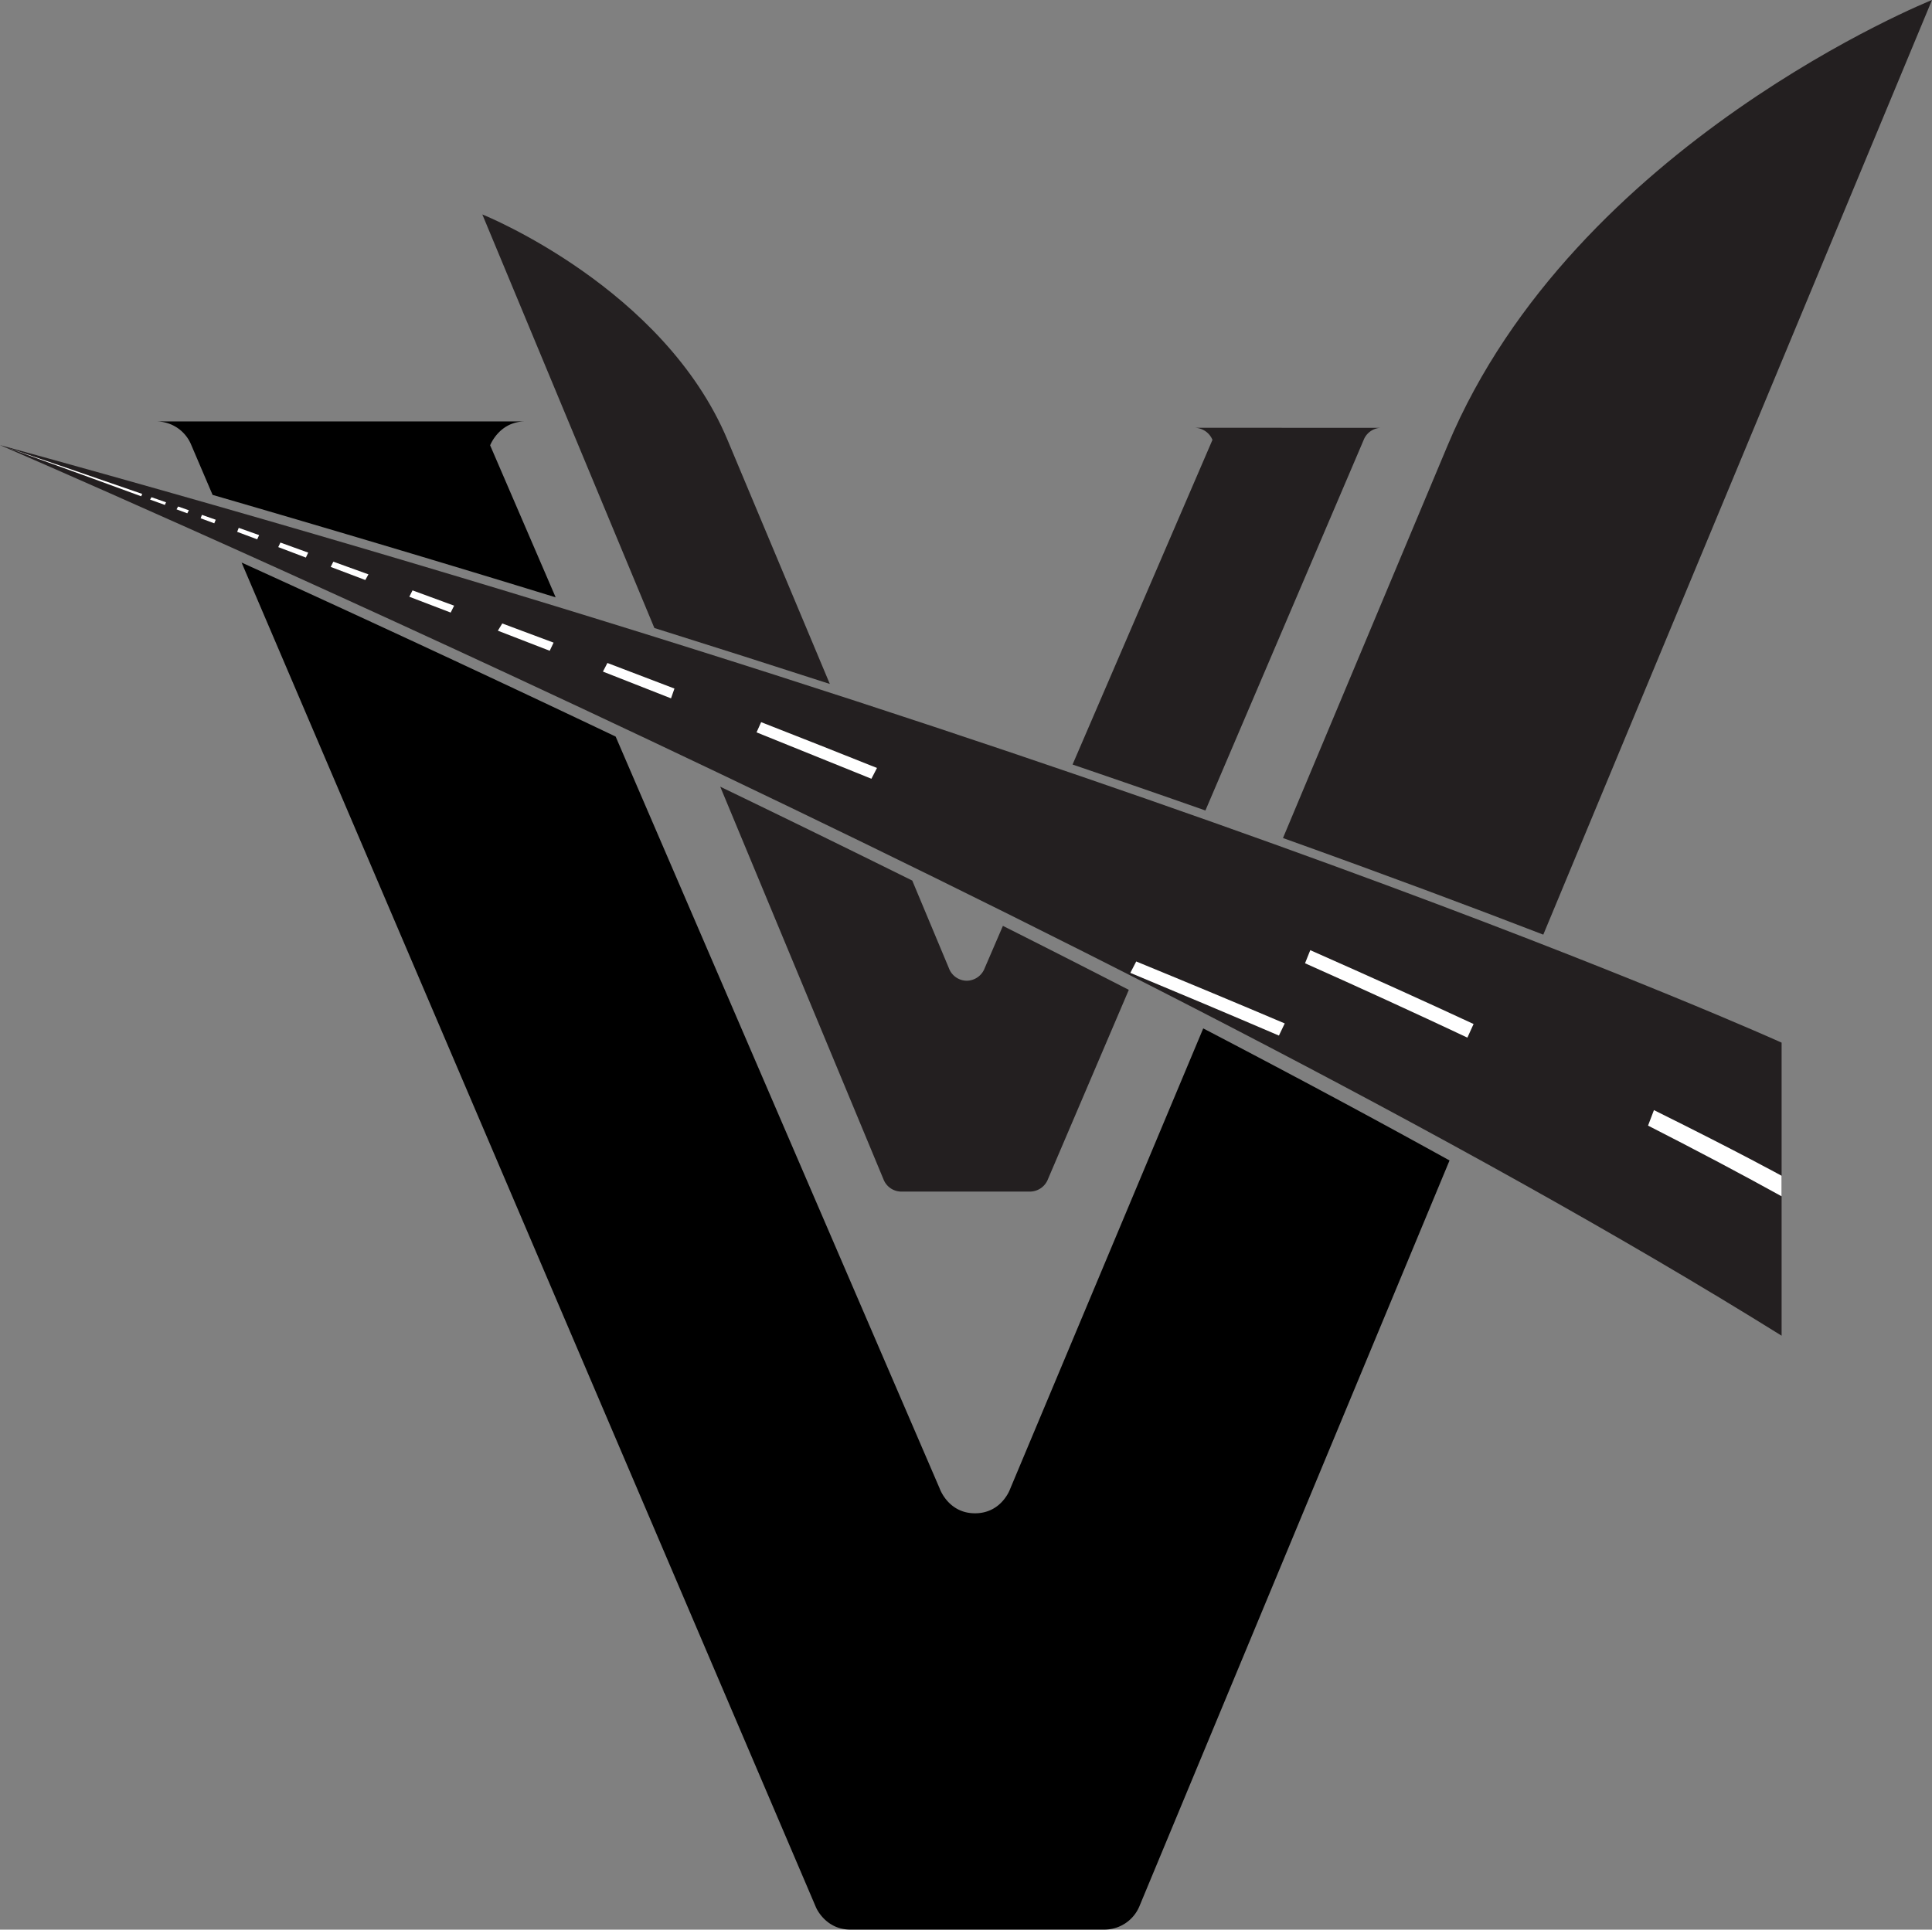 <svg id="Layer_2" data-name="Layer 2" xmlns="http://www.w3.org/2000/svg" viewBox="0 0 737.74 737.01"><rect x="0" y="0" width="737.74" height="737.01" fill="#808080" stroke="none"/><defs><style>.cls-1{fill:#231f20;}.cls-2{fill:#fff;}</style></defs><title>VidasLogo</title><g id="Ways"><path id="Way" class="cls-1" d="M56.69,226.77S492.32,414.43,737,566.93V455S505.51,350.1,56.69,226.77Z" transform="translate(-56.69 -56.77)"/><g id="Way_Center_Line" data-name="Way Center Line"><path class="cls-2" d="M737,505.85v7.84c-16-8.85-33.08-17.86-51-27l2.25-5.92C720.75,496.88,737,505.85,737,505.85Z" transform="translate(-56.69 -56.77)"/><path class="cls-2" d="M619.38,447.88l-2.36,5.2c-20.15-9.48-40.91-19-62-28.4l2-5Q591.5,434.92,619.38,447.88Z" transform="translate(-56.69 -56.77)"/><path class="cls-2" d="M490.58,390.89l-2.22,4.64c-18.89-8.1-37.86-16.1-56.74-23.95l2.25-4.35Q463.69,379.47,490.58,390.89Z" transform="tran   slate(-56.69 -56.77)"/><path class="cls-2" d="M391.57,350.09l-2.13,4.12q-22.17-9-43.86-17.72l1.75-3.9Q370.12,341.5,391.57,350.09Z" transform="translate(-56.69 -56.77)"/><path class="cls-2" d="M314.23,319.76l-1.31,3.74q-13.16-5.22-26-10.22l1.71-3.29Q301.64,314.91,314.23,319.76Z" transform="translate(-56.69 -56.77)"/><path class="cls-2" d="M268.08,302.22l-1.48,3.11-19.8-7.67,1.68-2.76Q258.38,298.58,268.08,302.22Z" transform="translate(-56.69 -56.77)"/><path class="cls-2" d="M230.1,288.1l-1.32,2.64q-8-3.09-15.79-6.05l1.22-2.43Z" transform="translate(-56.69 -56.77)"/><path class="cls-2" d="M197.38,276.14l-1.19,2.16-13.22-5,1-2Z" transform="translate(-56.69 -56.77)"/><path class="cls-2" d="M174.38,267.84l-.9,1.89-10.54-4,.83-1.73Z" transform="translate(-56.69 -56.77)"/><path class="cls-2" d="M155.65,261.15l-.76,1.61-7.64-2.86.6-1.52Z" transform="translate(-56.69 -56.77)"/><path class="cls-2" d="M139.07,255.28l-.57,1.37-5.19-1.93.48-1.3Z" transform="translate(-56.69 -56.77)"/><path class="cls-2" d="M128.8,251.66l-.59,1.17-4.11-1.52.61-1.08Z" transform="translate(-56.69 -56.77)"/><path class="cls-2" d="M120.1,248.62l-.46,1L114,247.59l.54-.91Z" transform="translate(-56.69 -56.77)"/><path class="cls-2" d="M111,245.42l-.39.9C83.3,236.3,65,229.73,58.91,227.54Q85.45,236.56,111,245.42Z" transform="translate(-56.69 -56.77)"/></g></g><g id="Big_V" data-name="Big V"><path d="M610.2,500C547.93,649.78,493.46,780.8,491.82,784.76a14.49,14.49,0,0,1-13.32,9H381.35c-9.4,0-13-8.32-13-8.32L148.94,271.63c41.76,19,90.5,41.55,142.84,66.47L415.47,625.2s3.23,9.56,13.52,9.56,13.47-9.41,13.47-9.41l73.69-175.79C548,466.18,579.58,483.05,610.2,500Z" transform="translate(-56.69 -56.77)"/><path d="M268.87,284.92q-61.35-18.89-131-39.13l-8.12-19a14.4,14.4,0,0,0-13.15-9.05H257.21c-9.9,0-13.36,9.12-13.36,9.12Z" transform="translate(-56.69 -56.77)"/><path class="cls-1" d="M794.43,56.77,646,413.75c-27-10.43-60.11-22.83-99.4-36.9,24.07-57.43,47.21-112.6,62.92-150.08C657.93,111.38,794.43,56.77,794.43,56.77Z" transform="translate(-56.69 -56.77)"/></g><g id="Small_V" data-name="Small V"><path class="cls-1" d="M373.56,318q-32.07-10.39-67-21.37h0L240.87,138.68c1.07.42,69.3,28.1,93.6,86.07C344,247.47,358.9,283,373.56,318Z" transform="translate(-56.69 -56.77)"/><path class="cls-1" d="M487.73,434.84l-31.1,72.83a7.43,7.43,0,0,1-6.59,4.22h-49.2a7.34,7.34,0,0,1-6.74-4.57L331.71,357.24c24,11.58,48.53,23.57,73.33,35.86h0l14,33.48a7.32,7.32,0,0,0,6.82,4.77,7.41,7.41,0,0,0,6.85-4.84l6.94-16.11Q463.69,422.48,487.73,434.84Z" transform="translate(-56.69 -56.77)"/><path class="cls-1" d="M584.09,220.17a7.29,7.29,0,0,0-6.66,4.58c-1,2.39-30.74,72-60.45,141.58q-24-8.43-50.73-17.55l53.42-124a7.47,7.47,0,0,0-6.77-4.62Z" transform="translate(-56.69 -56.77)"/></g></svg>